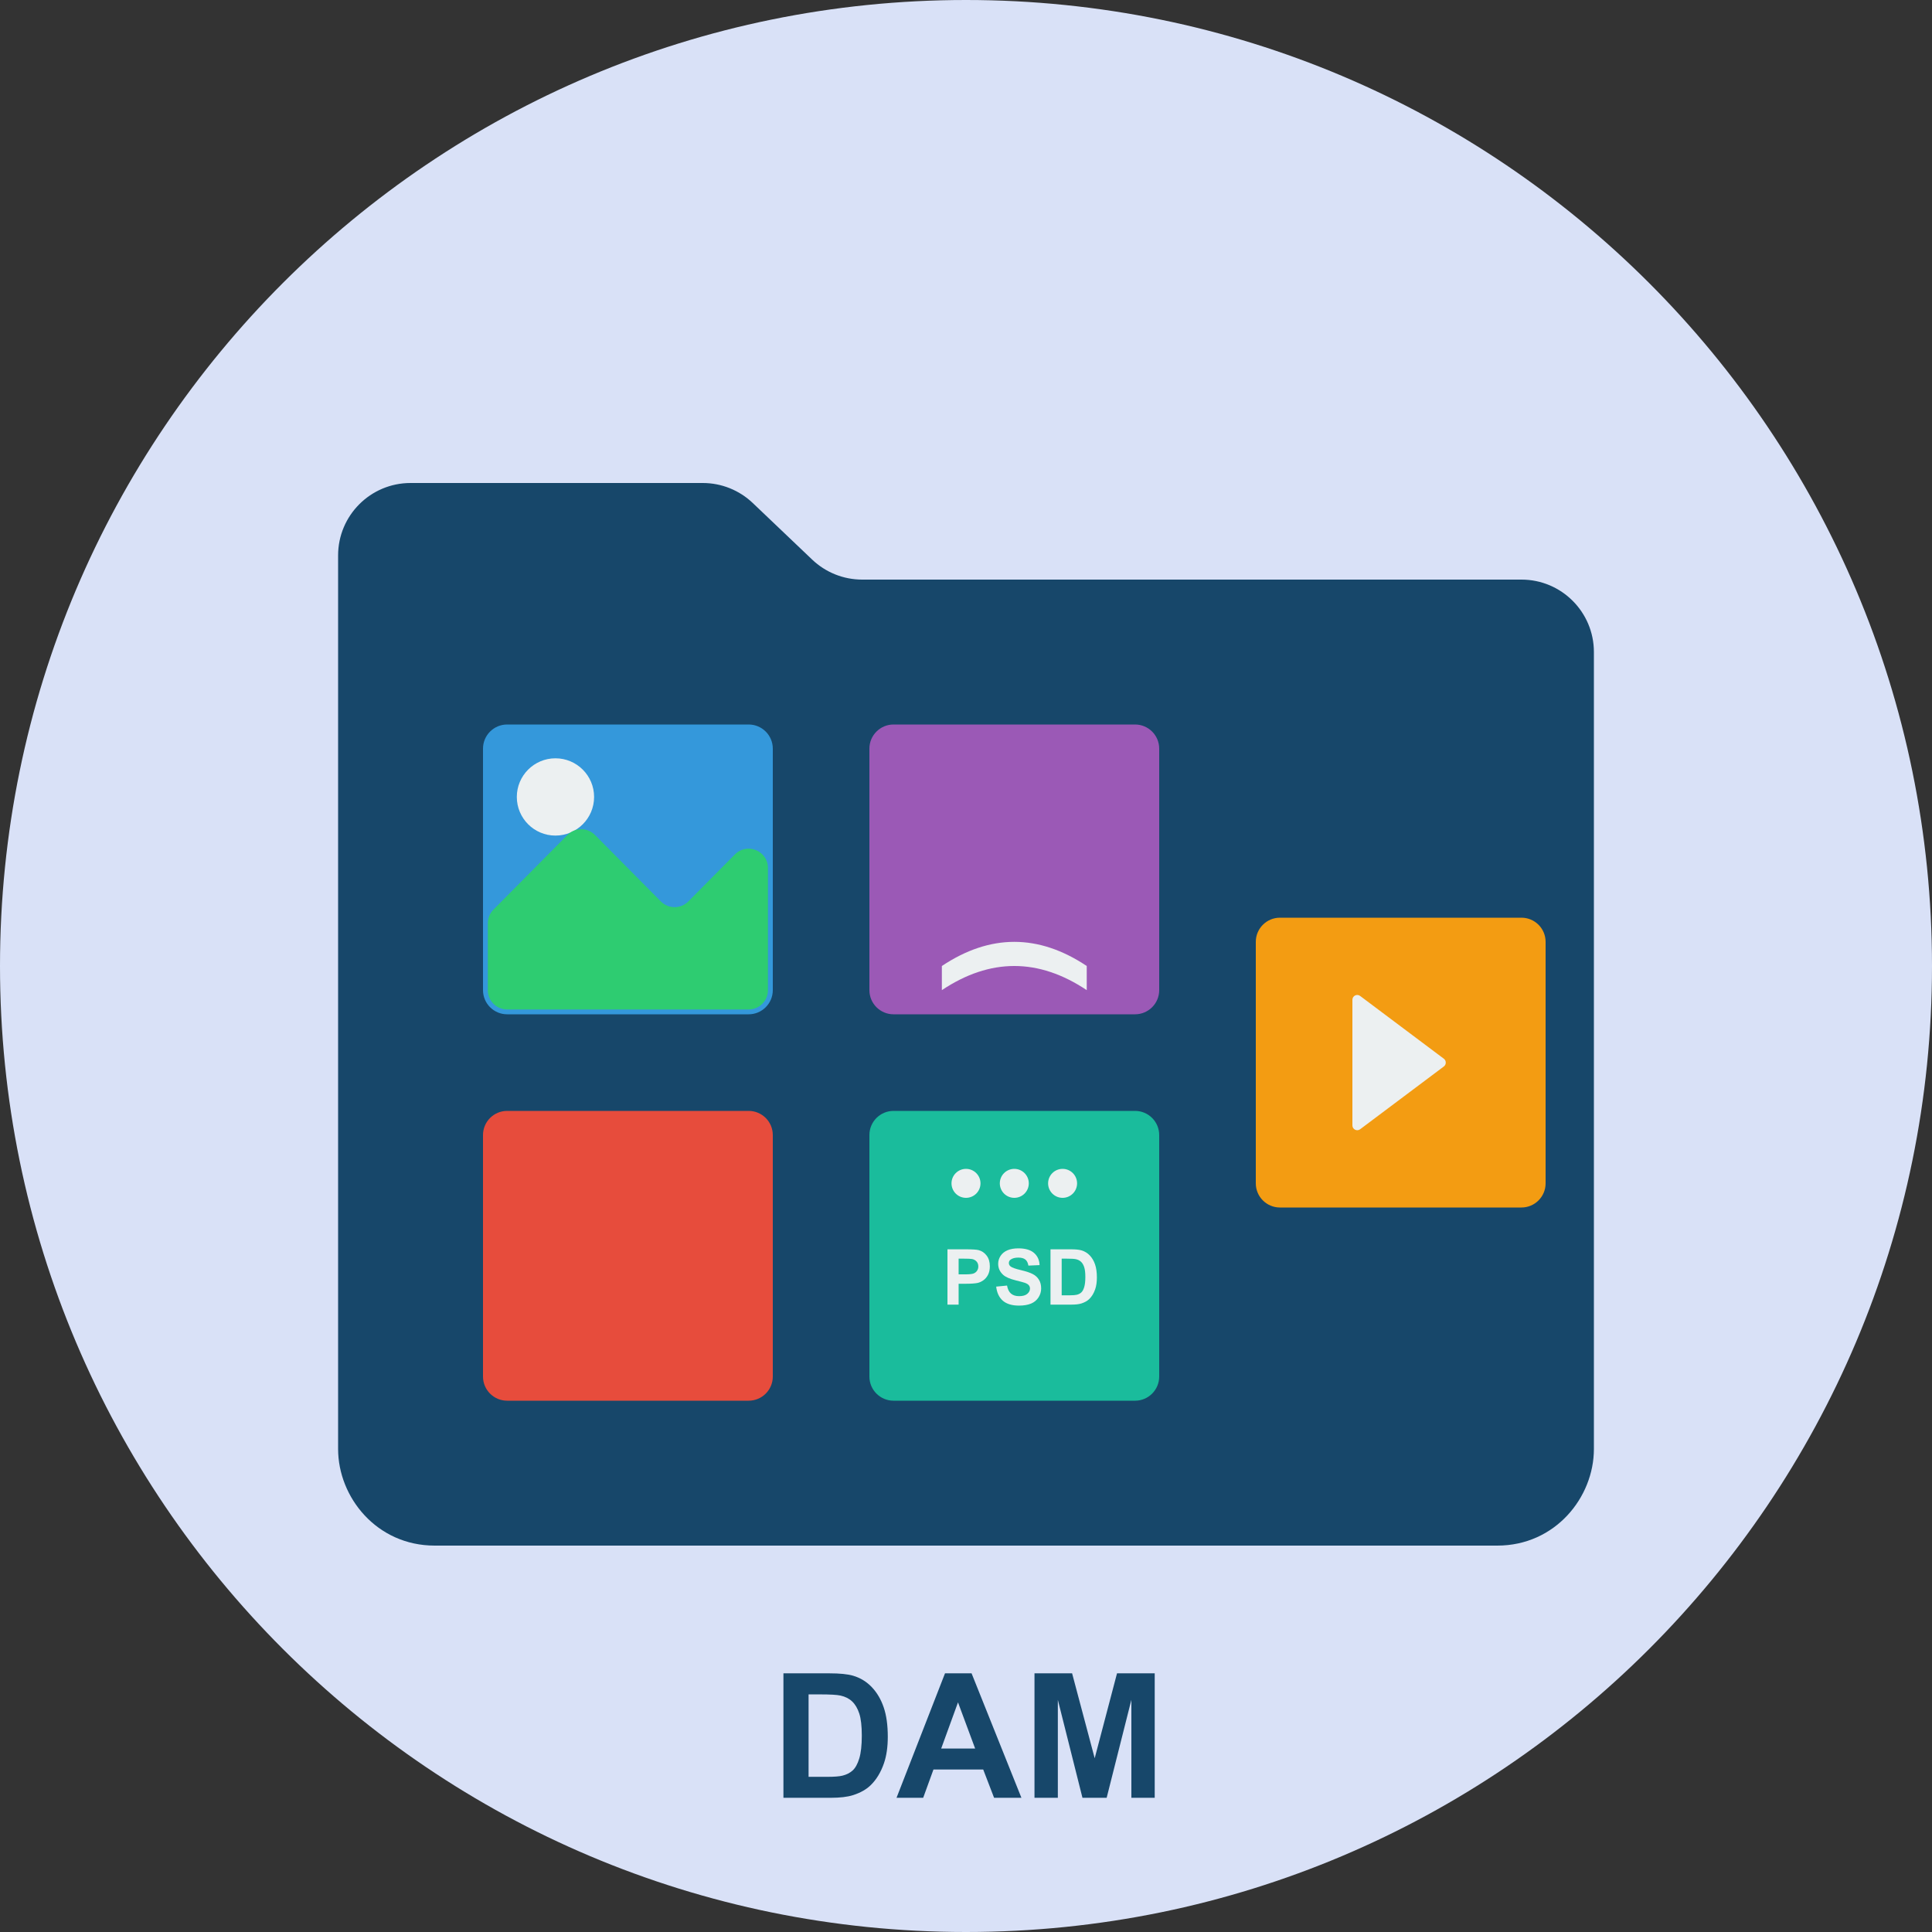 <svg width="149" height="149" viewBox="0 0 149 149" fill="none" xmlns="http://www.w3.org/2000/svg">
<rect x="0" y="0" width="149" height="149" fill="#333333" stroke="none"/>
<path d="M74.5 149C115.645 149 149 115.645 149 74.5C149 33.355 115.645 0 74.5 0C33.355 0 0 33.355 0 74.5C0 115.645 33.355 149 74.5 149Z" fill="#D9E1F7"/>
<path d="M26.075 42.837C26.075 39.752 28.577 37.25 31.663 37.25H54.199C55.633 37.25 57.013 37.802 58.052 38.791L62.638 43.159C63.677 44.148 65.056 44.7 66.491 44.7H117.337C120.423 44.7 122.925 47.202 122.925 50.288V111.75C122.925 115.475 119.945 119.2 115.475 119.2H33.525C29.055 119.2 26.075 115.475 26.075 111.75V42.837Z" fill="#17476A"/>
<path d="M57.737 55.875H39.112C38.084 55.875 37.25 56.709 37.25 57.737V76.362C37.25 77.391 38.084 78.225 39.112 78.225H57.737C58.766 78.225 59.6 77.391 59.6 76.362V57.737C59.6 56.709 58.766 55.875 57.737 55.875Z" fill="#3498DB"/>
<path d="M42.837 64.442C44.483 64.442 45.818 63.108 45.818 61.462C45.818 59.817 44.483 58.482 42.837 58.482C41.192 58.482 39.858 59.817 39.858 61.462C39.858 63.108 41.192 64.442 42.837 64.442Z" fill="#ECF0F1"/>
<path d="M37.623 71.202C37.623 70.809 37.778 70.432 38.054 70.153L43.766 64.392C44.349 63.804 45.299 63.804 45.882 64.392L50.968 69.522C51.551 70.109 52.501 70.109 53.084 69.522L56.679 65.895C57.616 64.95 59.227 65.614 59.227 66.944V76.362C59.227 77.185 58.56 77.852 57.737 77.852H39.112C38.29 77.852 37.623 77.185 37.623 76.362V71.202Z" fill="#2ECC71"/>
<path d="M87.537 55.875H68.912C67.884 55.875 67.05 56.709 67.05 57.737V76.362C67.05 77.391 67.884 78.225 68.912 78.225H87.537C88.566 78.225 89.4 77.391 89.4 76.362V57.737C89.4 56.709 88.566 55.875 87.537 55.875Z" fill="#9B59B6"/>
<path d="M78.225 59.6V70.775V59.6ZM74.5 63.325V74.5V63.325ZM81.95 63.325V74.5V63.325Z" fill="black"/>
<path d="M72.638 74.5C76.362 72.017 80.088 72.017 83.812 74.5V76.362C80.088 73.879 76.362 73.879 72.638 76.362V74.5Z" fill="#ECF0F1"/>
<path d="M57.737 85.675H39.112C38.084 85.675 37.25 86.509 37.25 87.537V106.162C37.25 107.191 38.084 108.025 39.112 108.025H57.737C58.766 108.025 59.6 107.191 59.6 106.162V87.537C59.6 86.509 58.766 85.675 57.737 85.675Z" fill="#E74C3C"/>
<path d="M42.837 91.262H54.013H42.837ZM42.837 96.85H54.013H42.837ZM42.837 102.437H50.288H42.837Z" fill="black"/>
<path d="M87.537 85.675H68.912C67.884 85.675 67.05 86.509 67.05 87.537V106.162C67.05 107.191 67.884 108.025 68.912 108.025H87.537C88.566 108.025 89.4 107.191 89.4 106.162V87.537C89.4 86.509 88.566 85.675 87.537 85.675Z" fill="#1ABC9C"/>
<path d="M73.07 100.615V96.349H74.452C74.976 96.349 75.317 96.37 75.477 96.413C75.721 96.477 75.926 96.616 76.091 96.832C76.255 97.045 76.338 97.322 76.338 97.661C76.338 97.923 76.29 98.143 76.195 98.322C76.1 98.5 75.979 98.641 75.832 98.744C75.686 98.845 75.538 98.912 75.386 98.945C75.181 98.985 74.883 99.006 74.493 99.006H73.931V100.615H73.07ZM73.931 97.07V98.281H74.403C74.742 98.281 74.969 98.259 75.084 98.214C75.198 98.169 75.287 98.1 75.351 98.004C75.417 97.909 75.45 97.799 75.45 97.673C75.45 97.517 75.405 97.389 75.314 97.289C75.222 97.188 75.107 97.125 74.967 97.099C74.864 97.08 74.658 97.07 74.347 97.07H73.931Z" fill="#ECF0F1"/>
<path d="M76.827 99.227L77.665 99.145C77.715 99.427 77.817 99.633 77.971 99.765C78.126 99.897 78.334 99.963 78.596 99.963C78.874 99.963 79.082 99.905 79.222 99.788C79.364 99.67 79.434 99.532 79.434 99.375C79.434 99.274 79.404 99.189 79.344 99.119C79.286 99.047 79.183 98.985 79.036 98.933C78.935 98.898 78.705 98.836 78.346 98.747C77.884 98.632 77.56 98.492 77.374 98.325C77.112 98.09 76.981 97.804 76.981 97.466C76.981 97.249 77.042 97.046 77.164 96.858C77.289 96.668 77.466 96.523 77.697 96.424C77.93 96.325 78.21 96.276 78.538 96.276C79.073 96.276 79.476 96.393 79.746 96.628C80.017 96.863 80.16 97.176 80.174 97.568L79.312 97.606C79.275 97.387 79.196 97.229 79.073 97.134C78.953 97.037 78.772 96.989 78.529 96.989C78.279 96.989 78.083 97.04 77.942 97.143C77.85 97.209 77.805 97.297 77.805 97.408C77.805 97.509 77.847 97.595 77.933 97.667C78.041 97.758 78.305 97.853 78.724 97.952C79.143 98.051 79.453 98.154 79.653 98.261C79.854 98.365 80.011 98.51 80.124 98.694C80.239 98.877 80.296 99.103 80.296 99.372C80.296 99.617 80.228 99.846 80.092 100.059C79.956 100.272 79.764 100.432 79.516 100.536C79.267 100.639 78.958 100.691 78.588 100.691C78.048 100.691 77.634 100.566 77.345 100.318C77.056 100.068 76.883 99.704 76.827 99.227Z" fill="#ECF0F1"/>
<path d="M81.017 96.349H82.592C82.947 96.349 83.218 96.376 83.404 96.43C83.654 96.504 83.868 96.635 84.047 96.823C84.225 97.011 84.361 97.242 84.454 97.516C84.547 97.787 84.594 98.123 84.594 98.522C84.594 98.874 84.55 99.176 84.463 99.43C84.356 99.741 84.204 99.992 84.006 100.184C83.857 100.33 83.655 100.443 83.401 100.525C83.211 100.585 82.957 100.615 82.638 100.615H81.017V96.349ZM81.879 97.07V99.896H82.522C82.763 99.896 82.936 99.882 83.043 99.855C83.183 99.82 83.298 99.761 83.389 99.678C83.482 99.594 83.558 99.458 83.616 99.267C83.674 99.075 83.704 98.814 83.704 98.485C83.704 98.155 83.674 97.902 83.616 97.725C83.558 97.549 83.477 97.411 83.372 97.312C83.267 97.213 83.134 97.146 82.973 97.111C82.853 97.084 82.617 97.07 82.266 97.07H81.879Z" fill="#ECF0F1"/>
<path d="M72.638 93.125H83.812H72.638Z" fill="black"/>
<path d="M74.5 92.38C75.117 92.38 75.618 91.88 75.618 91.262C75.618 90.645 75.117 90.145 74.5 90.145C73.883 90.145 73.382 90.645 73.382 91.262C73.382 91.88 73.883 92.38 74.5 92.38Z" fill="#ECF0F1"/>
<path d="M78.225 92.38C78.842 92.38 79.343 91.88 79.343 91.262C79.343 90.645 78.842 90.145 78.225 90.145C77.608 90.145 77.108 90.645 77.108 91.262C77.108 91.88 77.608 92.38 78.225 92.38Z" fill="#ECF0F1"/>
<path d="M81.95 92.38C82.567 92.38 83.067 91.88 83.067 91.262C83.067 90.645 82.567 90.145 81.95 90.145C81.333 90.145 80.832 90.645 80.832 91.262C80.832 91.88 81.333 92.38 81.95 92.38Z" fill="#ECF0F1"/>
<path d="M117.337 70.775H98.713C97.684 70.775 96.85 71.609 96.85 72.637V91.262C96.85 92.291 97.684 93.125 98.713 93.125H117.337C118.366 93.125 119.2 92.291 119.2 91.262V72.637C119.2 71.609 118.366 70.775 117.337 70.775Z" fill="#F39C12"/>
<path d="M104.3 77.108C104.3 76.8 104.65 76.625 104.896 76.809L111.353 81.652C111.551 81.801 111.551 82.099 111.353 82.248L104.896 87.091C104.65 87.275 104.3 87.099 104.3 86.793V77.108Z" fill="#ECF0F1"/>
<path d="M60.42 129.051H63.963C64.762 129.051 65.371 129.112 65.79 129.234C66.353 129.4 66.835 129.695 67.237 130.118C67.638 130.541 67.944 131.061 68.153 131.676C68.363 132.288 68.468 133.043 68.468 133.942C68.468 134.732 68.37 135.413 68.173 135.985C67.933 136.683 67.59 137.249 67.145 137.681C66.809 138.008 66.355 138.264 65.783 138.447C65.355 138.582 64.784 138.65 64.068 138.65H60.42V129.051ZM62.359 130.675V137.033H63.806C64.347 137.033 64.738 137.002 64.978 136.941C65.292 136.862 65.552 136.729 65.757 136.542C65.966 136.354 66.137 136.046 66.268 135.618C66.399 135.186 66.464 134.599 66.464 133.857C66.464 133.115 66.399 132.545 66.268 132.148C66.137 131.751 65.953 131.441 65.718 131.218C65.482 130.995 65.183 130.845 64.821 130.766C64.55 130.705 64.019 130.675 63.229 130.675H62.359Z" fill="#17476A"/>
<path d="M78.774 138.65H76.666L75.828 136.469H71.99L71.198 138.65H69.142L72.881 129.051H74.93L78.774 138.65ZM75.206 134.852L73.883 131.29L72.586 134.852H75.206Z" fill="#17476A"/>
<path d="M79.782 138.65V129.051H82.683L84.425 135.599L86.147 129.051H89.054V138.65H87.254V131.094L85.348 138.65H83.482L81.583 131.094V138.65H79.782Z" fill="#17476A"/>
</svg>

